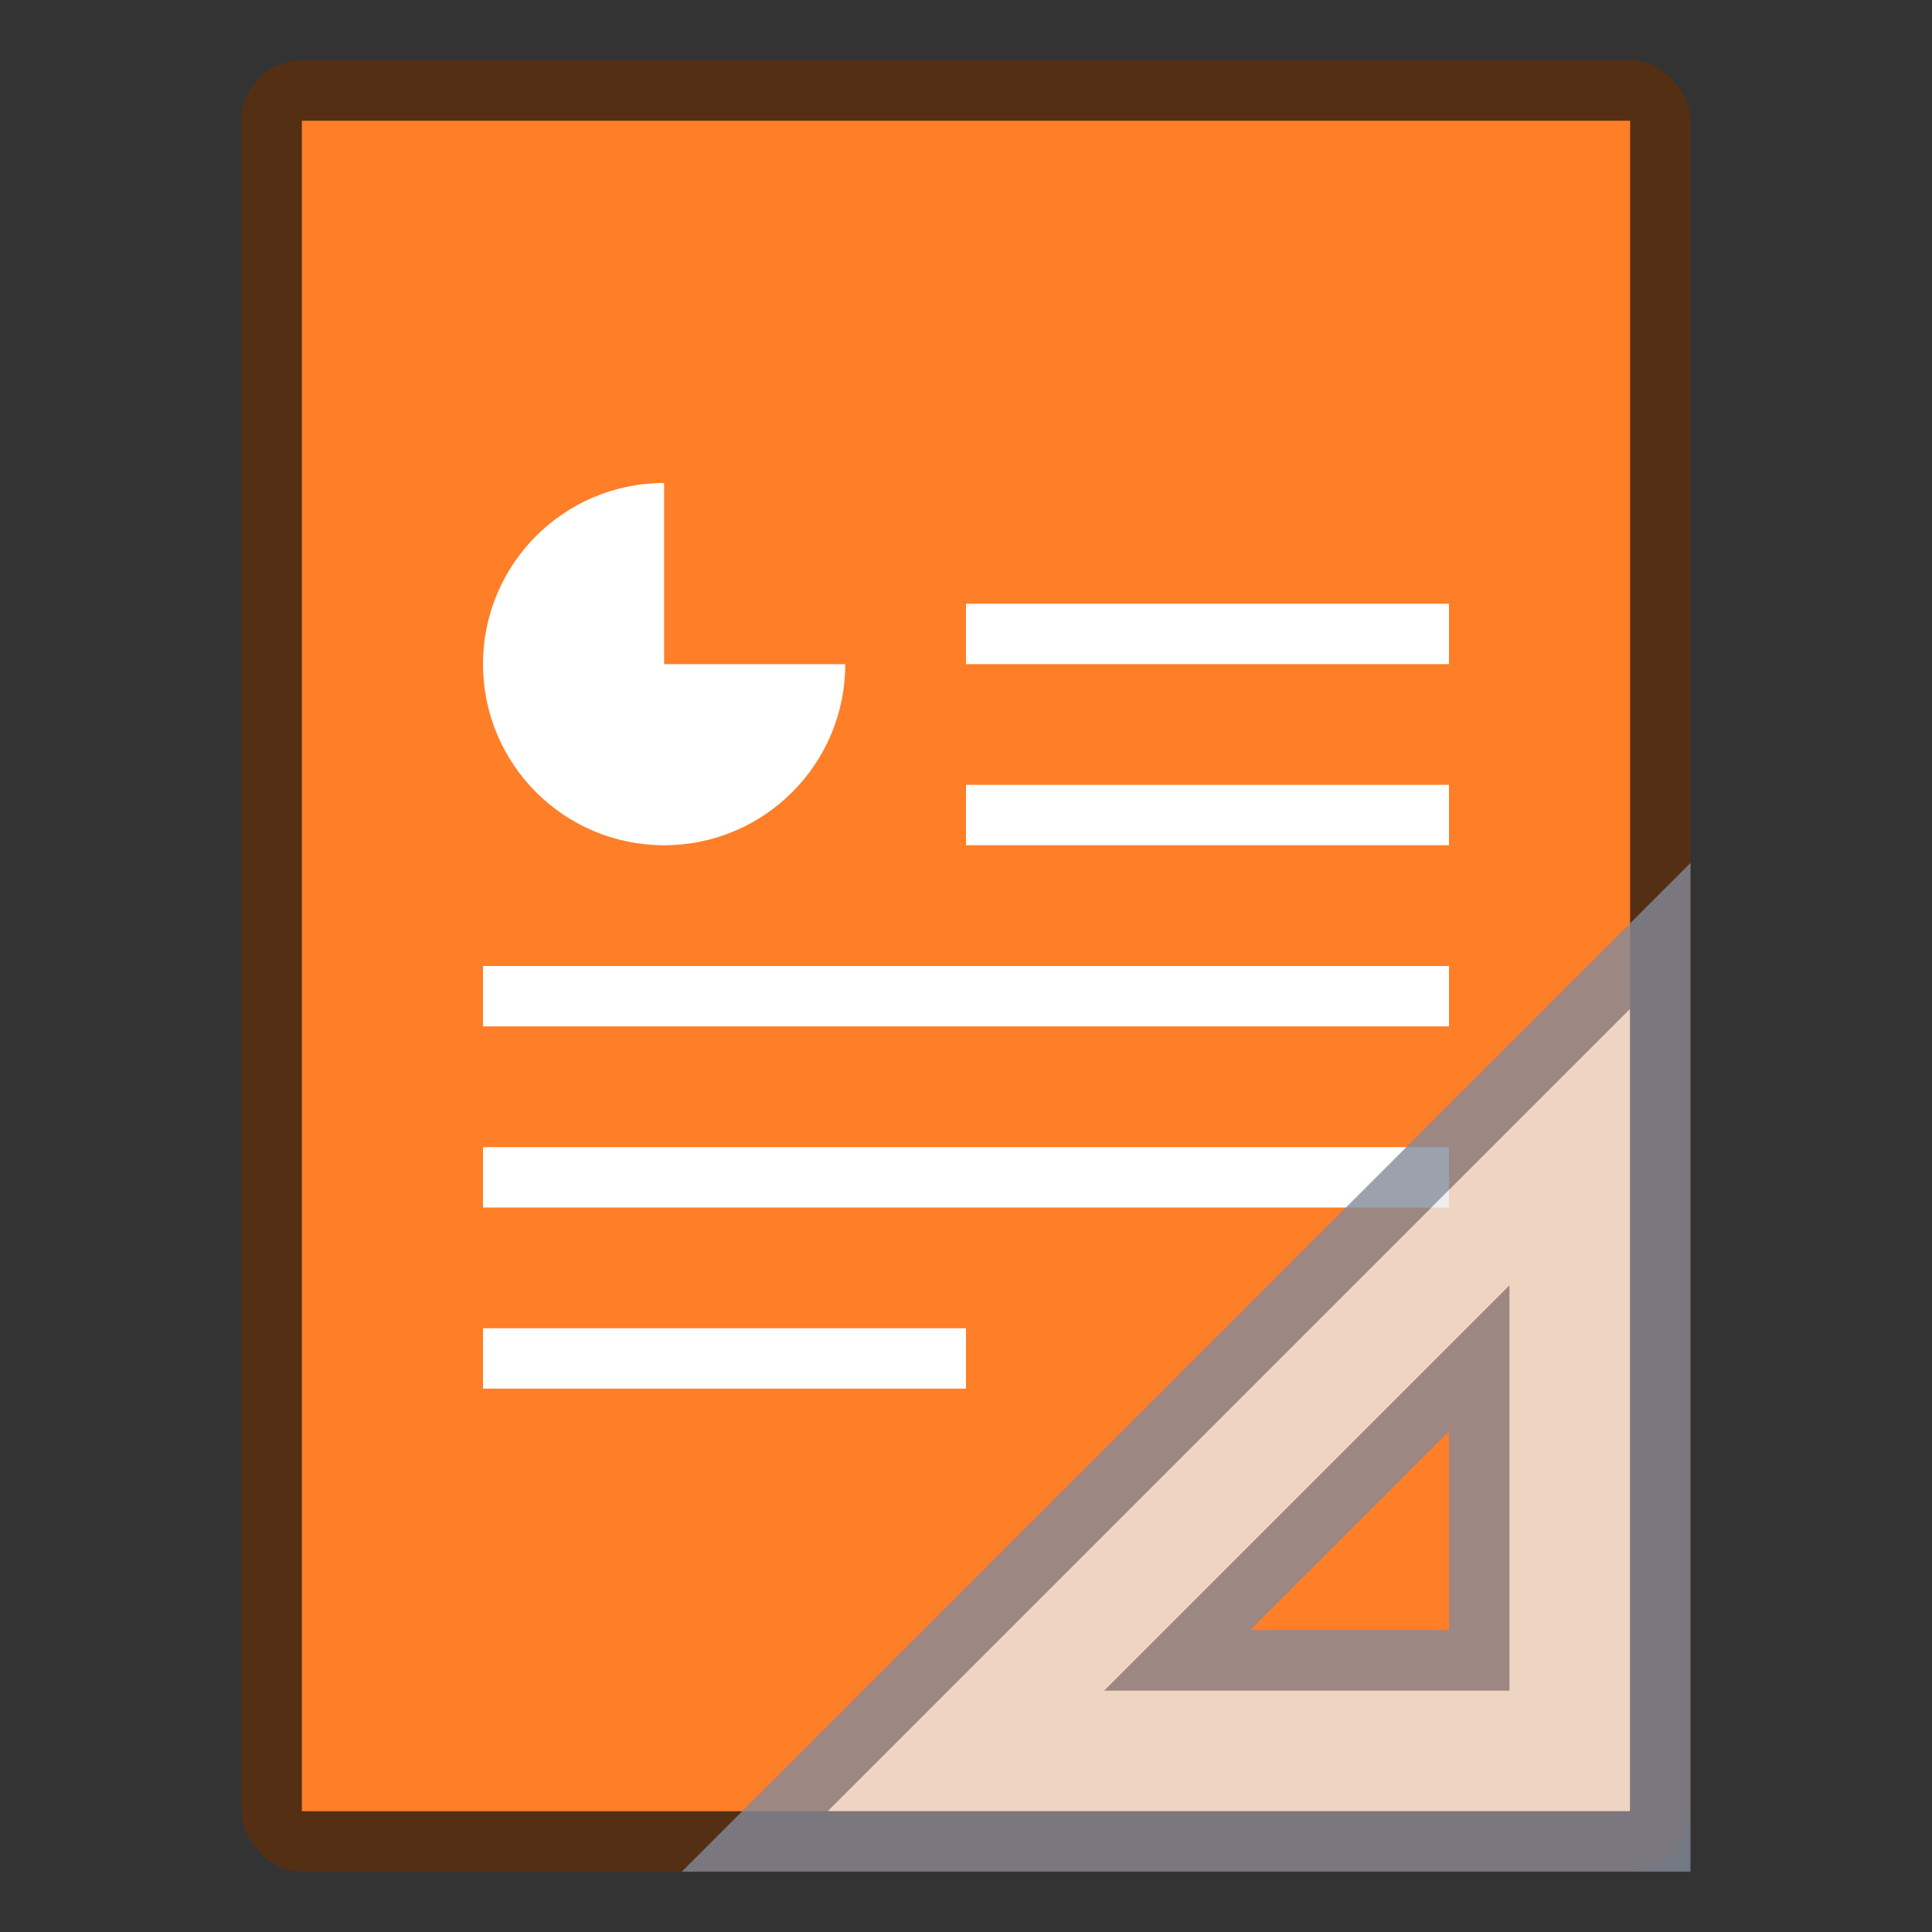 <?xml version="1.0" encoding="UTF-8" standalone="no"?>
<!-- Created with Inkscape (http://www.inkscape.org/) -->

<svg
   width="32"
   height="32"
   viewBox="0 0 32 32"
   version="1.1"
   id="svg5"
   inkscape:version="1.2.1 (9c6d41e410, 2022-07-14)"
   sodipodi:docname="x-office-presentation-template.svg"
   xmlns:inkscape="http://www.inkscape.org/namespaces/inkscape"
   xmlns:sodipodi="http://sodipodi.sourceforge.net/DTD/sodipodi-0.dtd"
   xmlns="http://www.w3.org/2000/svg"
   xmlns:svg="http://www.w3.org/2000/svg">
  <rect x="0" y="0" width="32" height="32" fill="#333333" stroke="none"/>
  <sodipodi:namedview
     id="namedview7"
     pagecolor="#ffffff"
     bordercolor="#000000"
     borderopacity="0.25"
     inkscape:showpageshadow="2"
     inkscape:pageopacity="0.0"
     inkscape:pagecheckerboard="0"
     inkscape:deskcolor="#d1d1d1"
     inkscape:document-units="px"
     showgrid="false"
     inkscape:zoom="26.5"
     inkscape:cx="16.207547"
     inkscape:cy="16.132075"
     inkscape:window-width="1920"
     inkscape:window-height="1007"
     inkscape:window-x="0"
     inkscape:window-y="0"
     inkscape:window-maximized="1"
     inkscape:current-layer="svg5" />
  <defs
     id="defs2" />
  <rect
     style="opacity:0.6;fill:#6c2d00;fill-opacity:1;stroke-width:2;stroke-linejoin:round"
     id="rect234"
     width="24"
     height="30"
     x="4"
     y="1"
     ry="1" />
  <rect
     style="fill:#ff7e28;fill-opacity:1;stroke-width:1.519;stroke-linejoin:round"
     id="rect2307"
     width="22"
     height="28"
     x="5"
     y="2" />
  <path
     id="path10051"
     style="color:#000000;display:inline;overflow:visible;visibility:visible;fill:#ffffff;fill-opacity:1;fill-rule:nonzero;stroke:none;stroke-width:20;marker:none;enable-background:new"
     d="m 11,8 c -1.657,0 -3,1.343 -3,3 0,1.657 1.343,3 3,3 1.657,0 3,-1.343 3,-3 h -3 z m 5,2 v 1 h 8 v -1 z m 0,3 v 1 h 8 v -1 z m -8,3 v 1 h 16 v -1 z m 0,3 v 1 h 16 v -1 z m 0,3 v 1 h 8 v -1 z" />
  <path
     id="path2423"
     style="color:#000000;opacity:0.8;fill:#e9e9e9;fill-rule:evenodd;-inkscape-stroke:none"
     d="M 27,16.707 13.707,30 H 27 Z m -2,4.586 V 28 h -5.5 -1.207 z" />
  <path
     d="M 28,14.293 11.293,31 H 28 Z m -1,2.414 V 30 H 13.707 Z M 25,21.293 18.293,28 H 19.5 25 Z m -1,2.414 V 27 h -3.293 z"
     style="color:#000000;opacity:0.8;fill:#83899a;fill-rule:evenodd;-inkscape-stroke:none"
     id="path2390" />
</svg>

